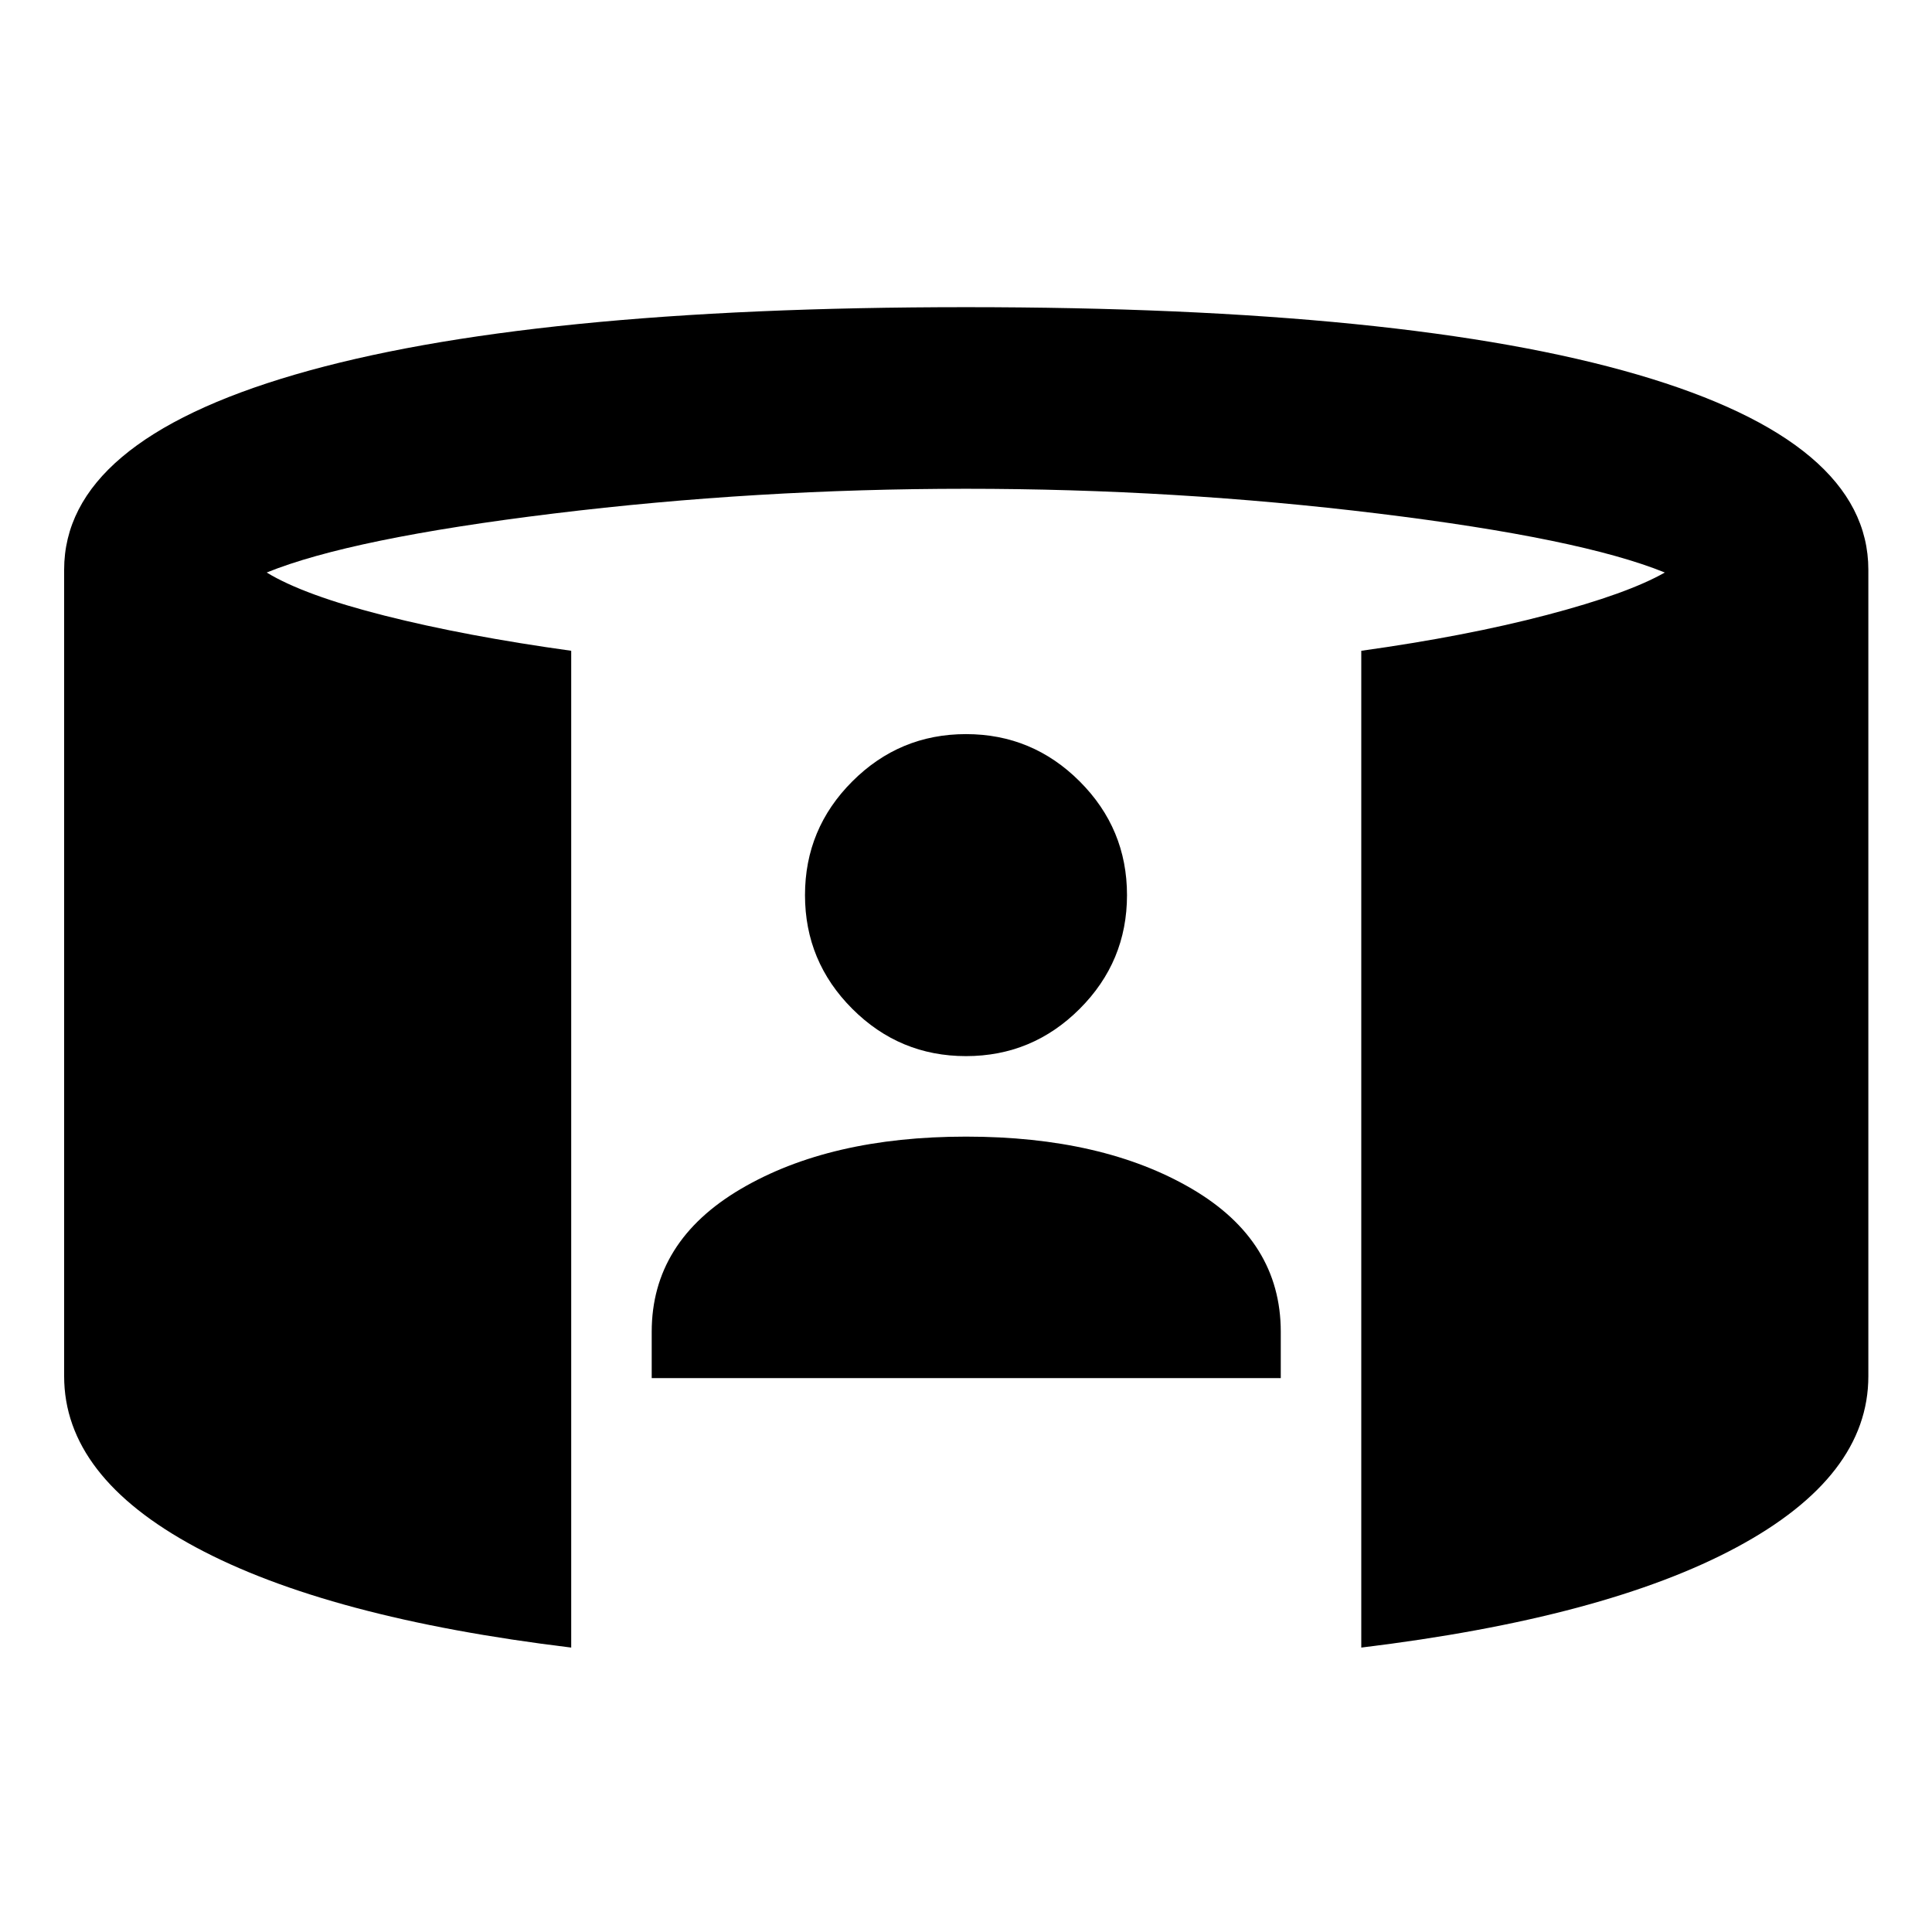 <svg xmlns="http://www.w3.org/2000/svg" height="24" viewBox="0 -960 960 960" width="24"><path d="M323.83-275.22v-23q0-44.95 44.24-70.98Q412.3-395.22 480-395.22q67.93 0 112.17 25.9 44.24 25.91 44.24 71.1v23H323.83Zm156.17-160q-33 0-56.5-23.5t-23.5-56.5q0-33 23.5-56.5t56.5-23.5q33 0 56.5 23.5t23.5 56.5q0 33-23.5 56.5t-56.5 23.5ZM283.83-141.33Q162.61-156.04 97.24-191.2q-65.37-35.15-65.37-84.97v-400.72q0-63.46 114.7-96.97Q261.26-807.37 480-807.37q218.98 0 333.67 33.51 114.7 33.51 114.7 96.97v400.72q0 49.82-65.37 84.97-65.37 35.16-186.59 49.87v-495.3q52.2-7.28 92.3-17.83 40.09-10.54 58.53-21.06-41.81-17-142.46-29.31-100.65-12.3-204.78-12.3t-204.9 12.3q-100.77 12.31-142.58 29.31 18.44 11.28 58.65 21.44 40.22 10.17 92.66 17.45v495.3Z"/></svg>